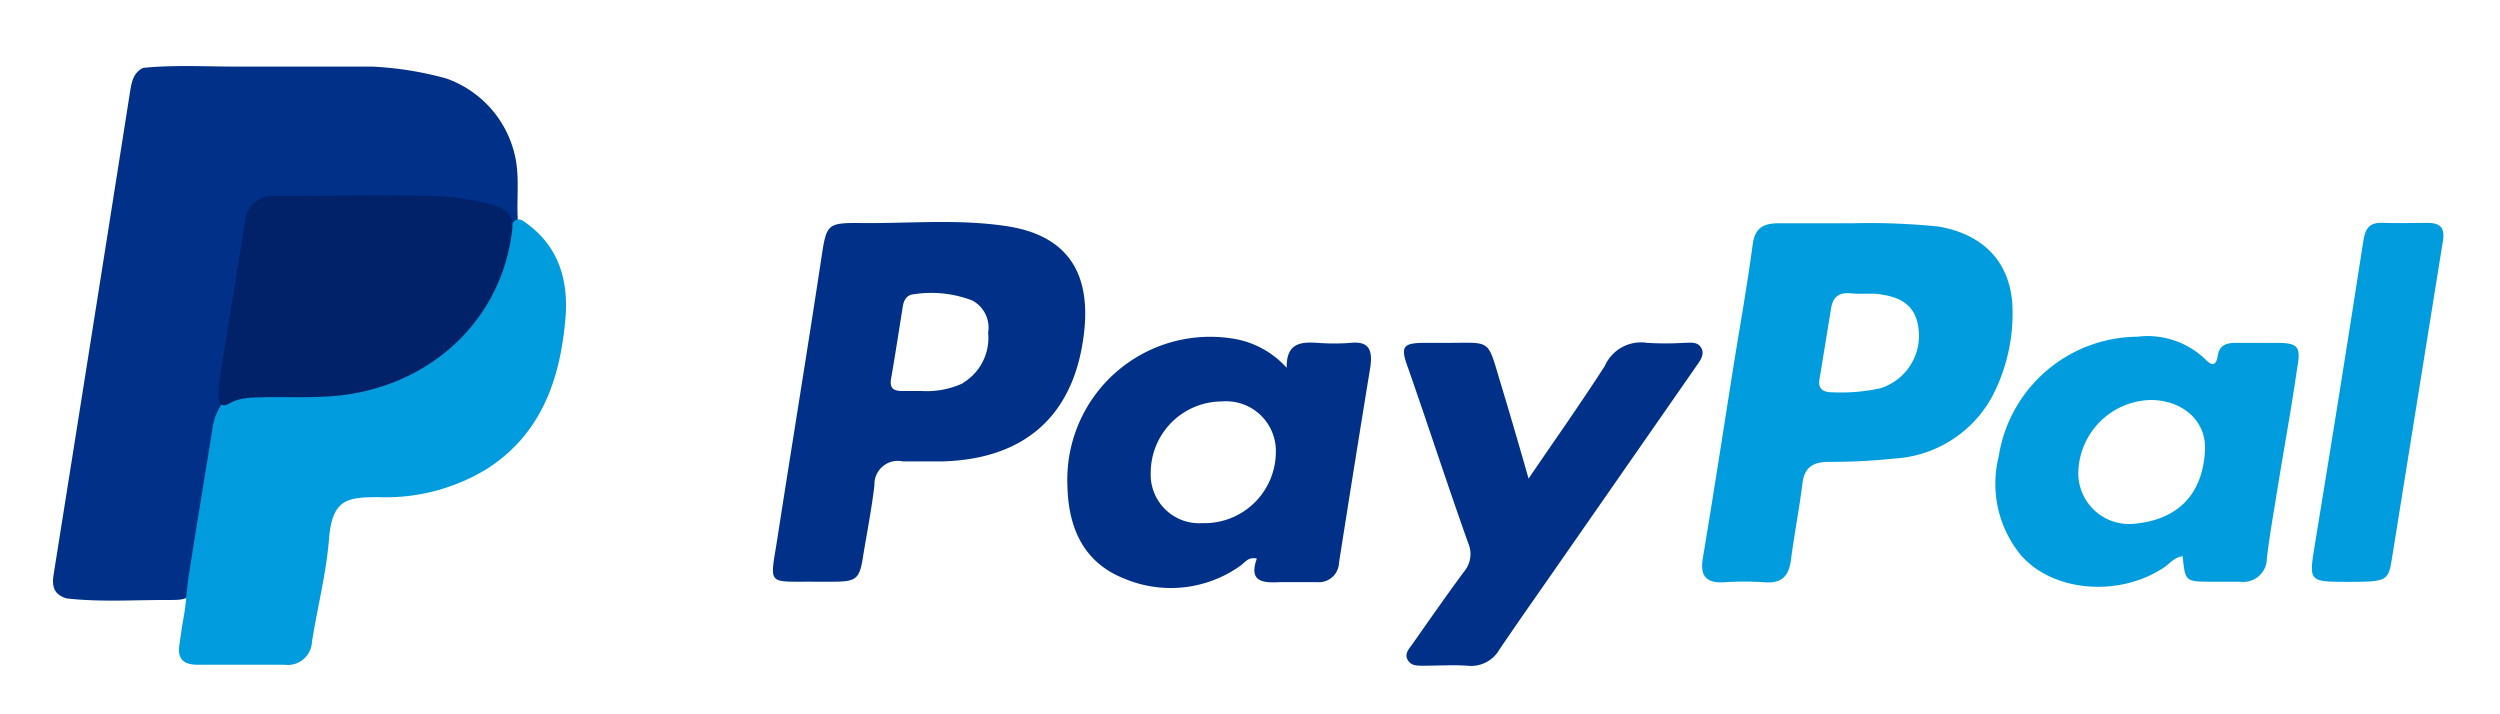 <svg id="Layer_1" data-name="Layer 1" xmlns="http://www.w3.org/2000/svg" viewBox="0 0 175 50">
  <defs>
    <style>
      .cls-1 {
        fill: #003087;
      }

      .cls-2 {
        fill: #009cde;
      }

      .cls-3 {
        fill: #012169;
      }
    </style>
  </defs>
  <title>PayPal</title>
  <g>
    <path class="cls-1" d="M31.23,5.49a7.47,7.47,0,0,1,4.89,5.78c.25,1.5,0,3,.16,4.52,0,.18-.14.32-.29.42-1.48-2.14-3.86-1.89-6-2-3.42-.21-6.85-.08-10.28,0-1.41,0-1.94.44-2.21,1.7-.88,4.06-1.21,8.2-2,12.27,0,.12.07.26.12.39-.77,3.88-1.34,7.8-2,11.71C13.34,42,13.32,42,11.54,42c-2.29,0-4.58.15-6.86-.11-.86-.24-1.07-.79-.93-1.65Q6.44,23.35,9.1,6.45c.11-.67.21-1.35.92-1.7,2.33-.23,4.67-.07,7-.09,3,0,6,0,9,0A23.73,23.73,0,0,1,31.23,5.49Z"/>
    <path class="cls-2" d="M13.14,40.83c.15-1.21,1.17-7.26,1.74-10.89a4.11,4.11,0,0,1,.61-1.61,3.7,3.7,0,0,1,1.32-.78A7.5,7.5,0,0,1,19,27.43a23.36,23.36,0,0,0,7.86-.83,12.4,12.4,0,0,0,8.07-8.07c.28-.79.63-1.73.8-2.48s.58-.83,1-.51c2.37,1.65,3.08,4.06,2.85,6.75-.36,4.23-1.67,8.06-5.46,10.51a13.57,13.57,0,0,1-7.61,2c-2.21,0-3.26.14-3.48,2.93-.19,2.41-.81,4.78-1.19,7.18a1.7,1.7,0,0,1-1.94,1.62c-2,0-4.06,0-6.09,0-1,0-1.4-.44-1.25-1.41.1-.67.16-1.16.31-2S13,42,13.14,40.83Z"/>
    <path class="cls-1" d="M107,33.5c1.92-2.82,3.69-5.32,5.34-7.89A2.77,2.77,0,0,1,115.3,24a21.29,21.29,0,0,0,2.57,0c.44,0,.95-.12,1.22.36s-.12.94-.39,1.33L109.44,39c-1.49,2.15-3,4.28-4.47,6.45a2.29,2.29,0,0,1-2.26,1.15c-1-.07-2.07,0-3.11,0-.42,0-.84,0-1.07-.42s.1-.76.33-1.08c1.19-1.7,2.38-3.4,3.61-5.07a1.91,1.91,0,0,0,.31-2C101.34,34,100,29.86,98.57,25.77,98,24.24,98.19,24,99.78,24h1.49c3.21,0,2.81-.33,3.8,2.91C105.7,29,106.3,31.05,107,33.5Z"/>
    <path class="cls-2" d="M164.41,40.73c-2.85,0-2.8,0-2.35-2.73q1.74-10.58,3.38-21.17c.14-.89.46-1.27,1.37-1.23s2.07,0,3.11,0c.81,0,1.24.27,1.09,1.23-1.21,7.45-2.38,14.91-3.59,22.36C167.19,40.68,167,40.73,164.41,40.73Z"/>
    <path class="cls-3" d="M35.84,16.19c-.77,6.4-6,11.14-12.84,11.56-1.75.11-3.52,0-5.27.08s-1.67.69-2.23.5c-.2-.09-.25-.61-.19-1.24s1.22-7.67,1.84-11.51a1.92,1.92,0,0,1,2.06-1.86c3.69,0,7.39-.08,11.08,0a18.3,18.3,0,0,1,4.24.63C35.53,14.66,36,15.16,35.84,16.19Z"/>
    <path class="cls-1" d="M70.46,15.83c-3.49-.53-7-.16-10.53-.22-1.93,0-2.08.16-2.38,2.1-1,6.63-2.09,13.26-3.12,19.89-.53,3.43-.82,3.1,2.53,3.12h1.22c1.8,0,2-.14,2.26-1.94.27-1.6.58-3.2.77-4.81a1.64,1.64,0,0,1,2-1.67c.9,0,1.8,0,2.71,0,6-.15,9.44-3.4,10-9.36C76.28,18.86,74.51,16.44,70.46,15.83Zm-3.06,11a6.09,6.09,0,0,1-2.9.54c-.62,0-1,0-1.34,0-.65,0-.9-.22-.78-.88.29-1.68.55-3.37.82-5.06.07-.44.3-.8.75-.83a8,8,0,0,1,4.1.43,2.15,2.15,0,0,1,1.12,2.26A3.68,3.68,0,0,1,67.4,26.81Z"/>
    <path class="cls-2" d="M135.71,15.86a47.79,47.79,0,0,0-6.07-.23c-2,0-3.56,0-5.13,0-1,0-1.66.27-1.82,1.47-.42,3.16-1,6.3-1.49,9.45-.66,4.17-1.3,8.34-2,12.51-.21,1.25.22,1.77,1.49,1.7a20.42,20.42,0,0,1,2.84,0c1.21.1,1.7-.47,1.84-1.59.23-1.78.58-3.55.8-5.33.14-1.14.75-1.5,1.82-1.51a41.72,41.72,0,0,0,4.58-.23,8.34,8.34,0,0,0,6.89-4.36,12.51,12.51,0,0,0,1.42-5.85C140.91,18.56,139,16.43,135.71,15.86Zm-4,11.3a13,13,0,0,1-3.48.3c-.73,0-1-.36-.85-1q.4-2.45.8-4.9c.22-1.33,1.28-1,1.78-1,.66,0,1,0,1.28,0,2,.18,2.91.94,3.07,2.56A3.85,3.85,0,0,1,131.68,27.16Z"/>
    <path class="cls-1" d="M94.54,24a14.78,14.78,0,0,1-2.3,0c-1.17-.08-2.21,0-2.17,1.75a6.39,6.39,0,0,0-3.5-2A10,10,0,0,0,74.72,34c.06,2.88,1.08,5.37,4,6.51a8.38,8.38,0,0,0,8.11-.91c.31-.21.53-.64,1.15-.5-.6,1.66.45,1.71,1.64,1.65.85,0,1.71,0,2.57,0a1.41,1.41,0,0,0,1.54-1.36c.72-4.58,1.45-9.16,2.2-13.74C96.08,24.5,95.83,23.87,94.54,24ZM84.17,36.62a3.4,3.4,0,0,1-3.62-3.52,5,5,0,0,1,5-5,3.48,3.48,0,0,1,3.76,3.55A5,5,0,0,1,84.17,36.62Z"/>
    <path class="cls-2" d="M159.34,24c-.95,0-1.89,0-2.84,0-.68,0-1.15.18-1.26.91s-.43.71-.9.21a5.84,5.84,0,0,0-4.73-1.55,9.91,9.91,0,0,0-9.7,8.38,7.87,7.87,0,0,0,1.53,6.88c2.21,2.59,6.83,3,10,.92.44-.28.77-.76,1.35-.81.17,1.78.17,1.78,2.12,1.78.63,0,1.26,0,1.89,0a1.65,1.65,0,0,0,1.88-1.65c.19-1.56.46-3.11.71-4.65.46-2.88,1-5.76,1.41-8.65C161.08,24.26,160.87,24,159.34,24ZM149.18,36.68a3.56,3.56,0,0,1-3.7-3.51A5.19,5.19,0,0,1,150.54,28c2.2,0,3.91,1.43,3.81,3.5C154.21,34.55,152.49,36.46,149.18,36.68Z"/>
  </g>
</svg>
